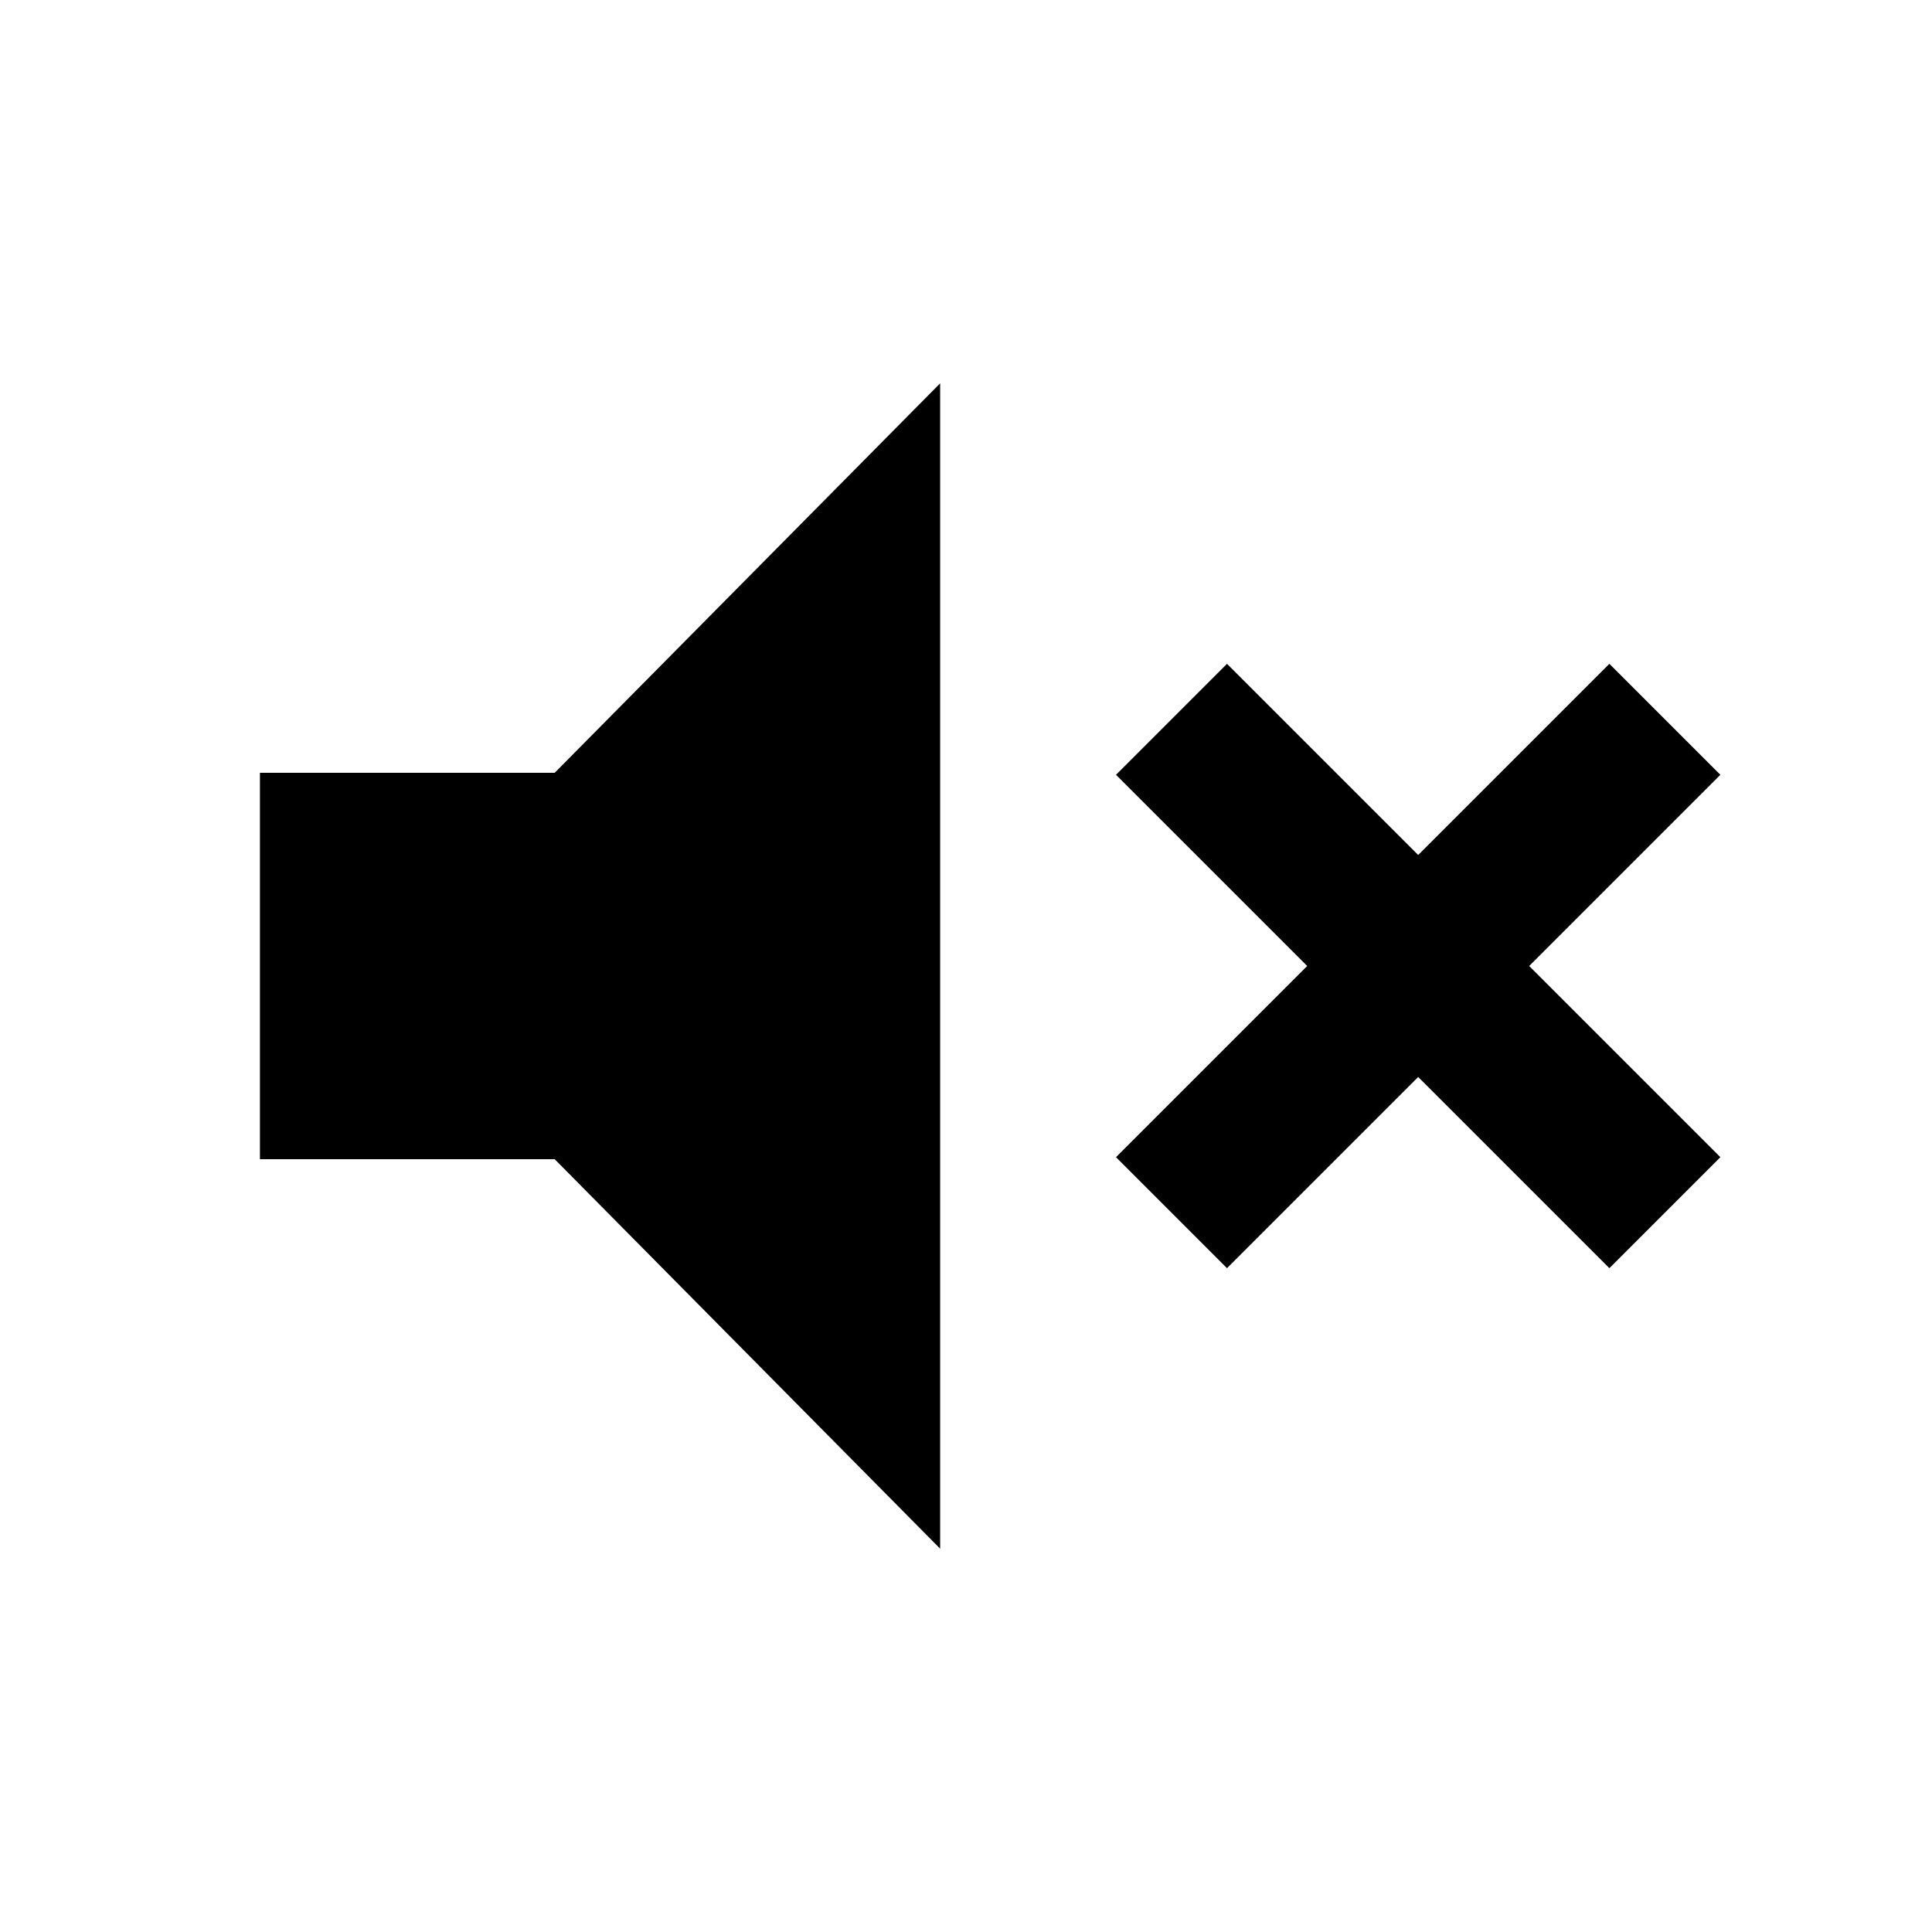 <svg xmlns="http://www.w3.org/2000/svg" height="20" viewBox="0 -960 960 960" width="20"><path d="M609.69-329.85 554.54-385l95-95-95-95 55.15-55.15 95 95 95-95L854.84-575l-95 95 95 95-55.15 55.15-95-95-95 95ZM129.16-384v-192h146.46l191.53-193.53v579.06L275.62-384H129.16Z"/></svg>